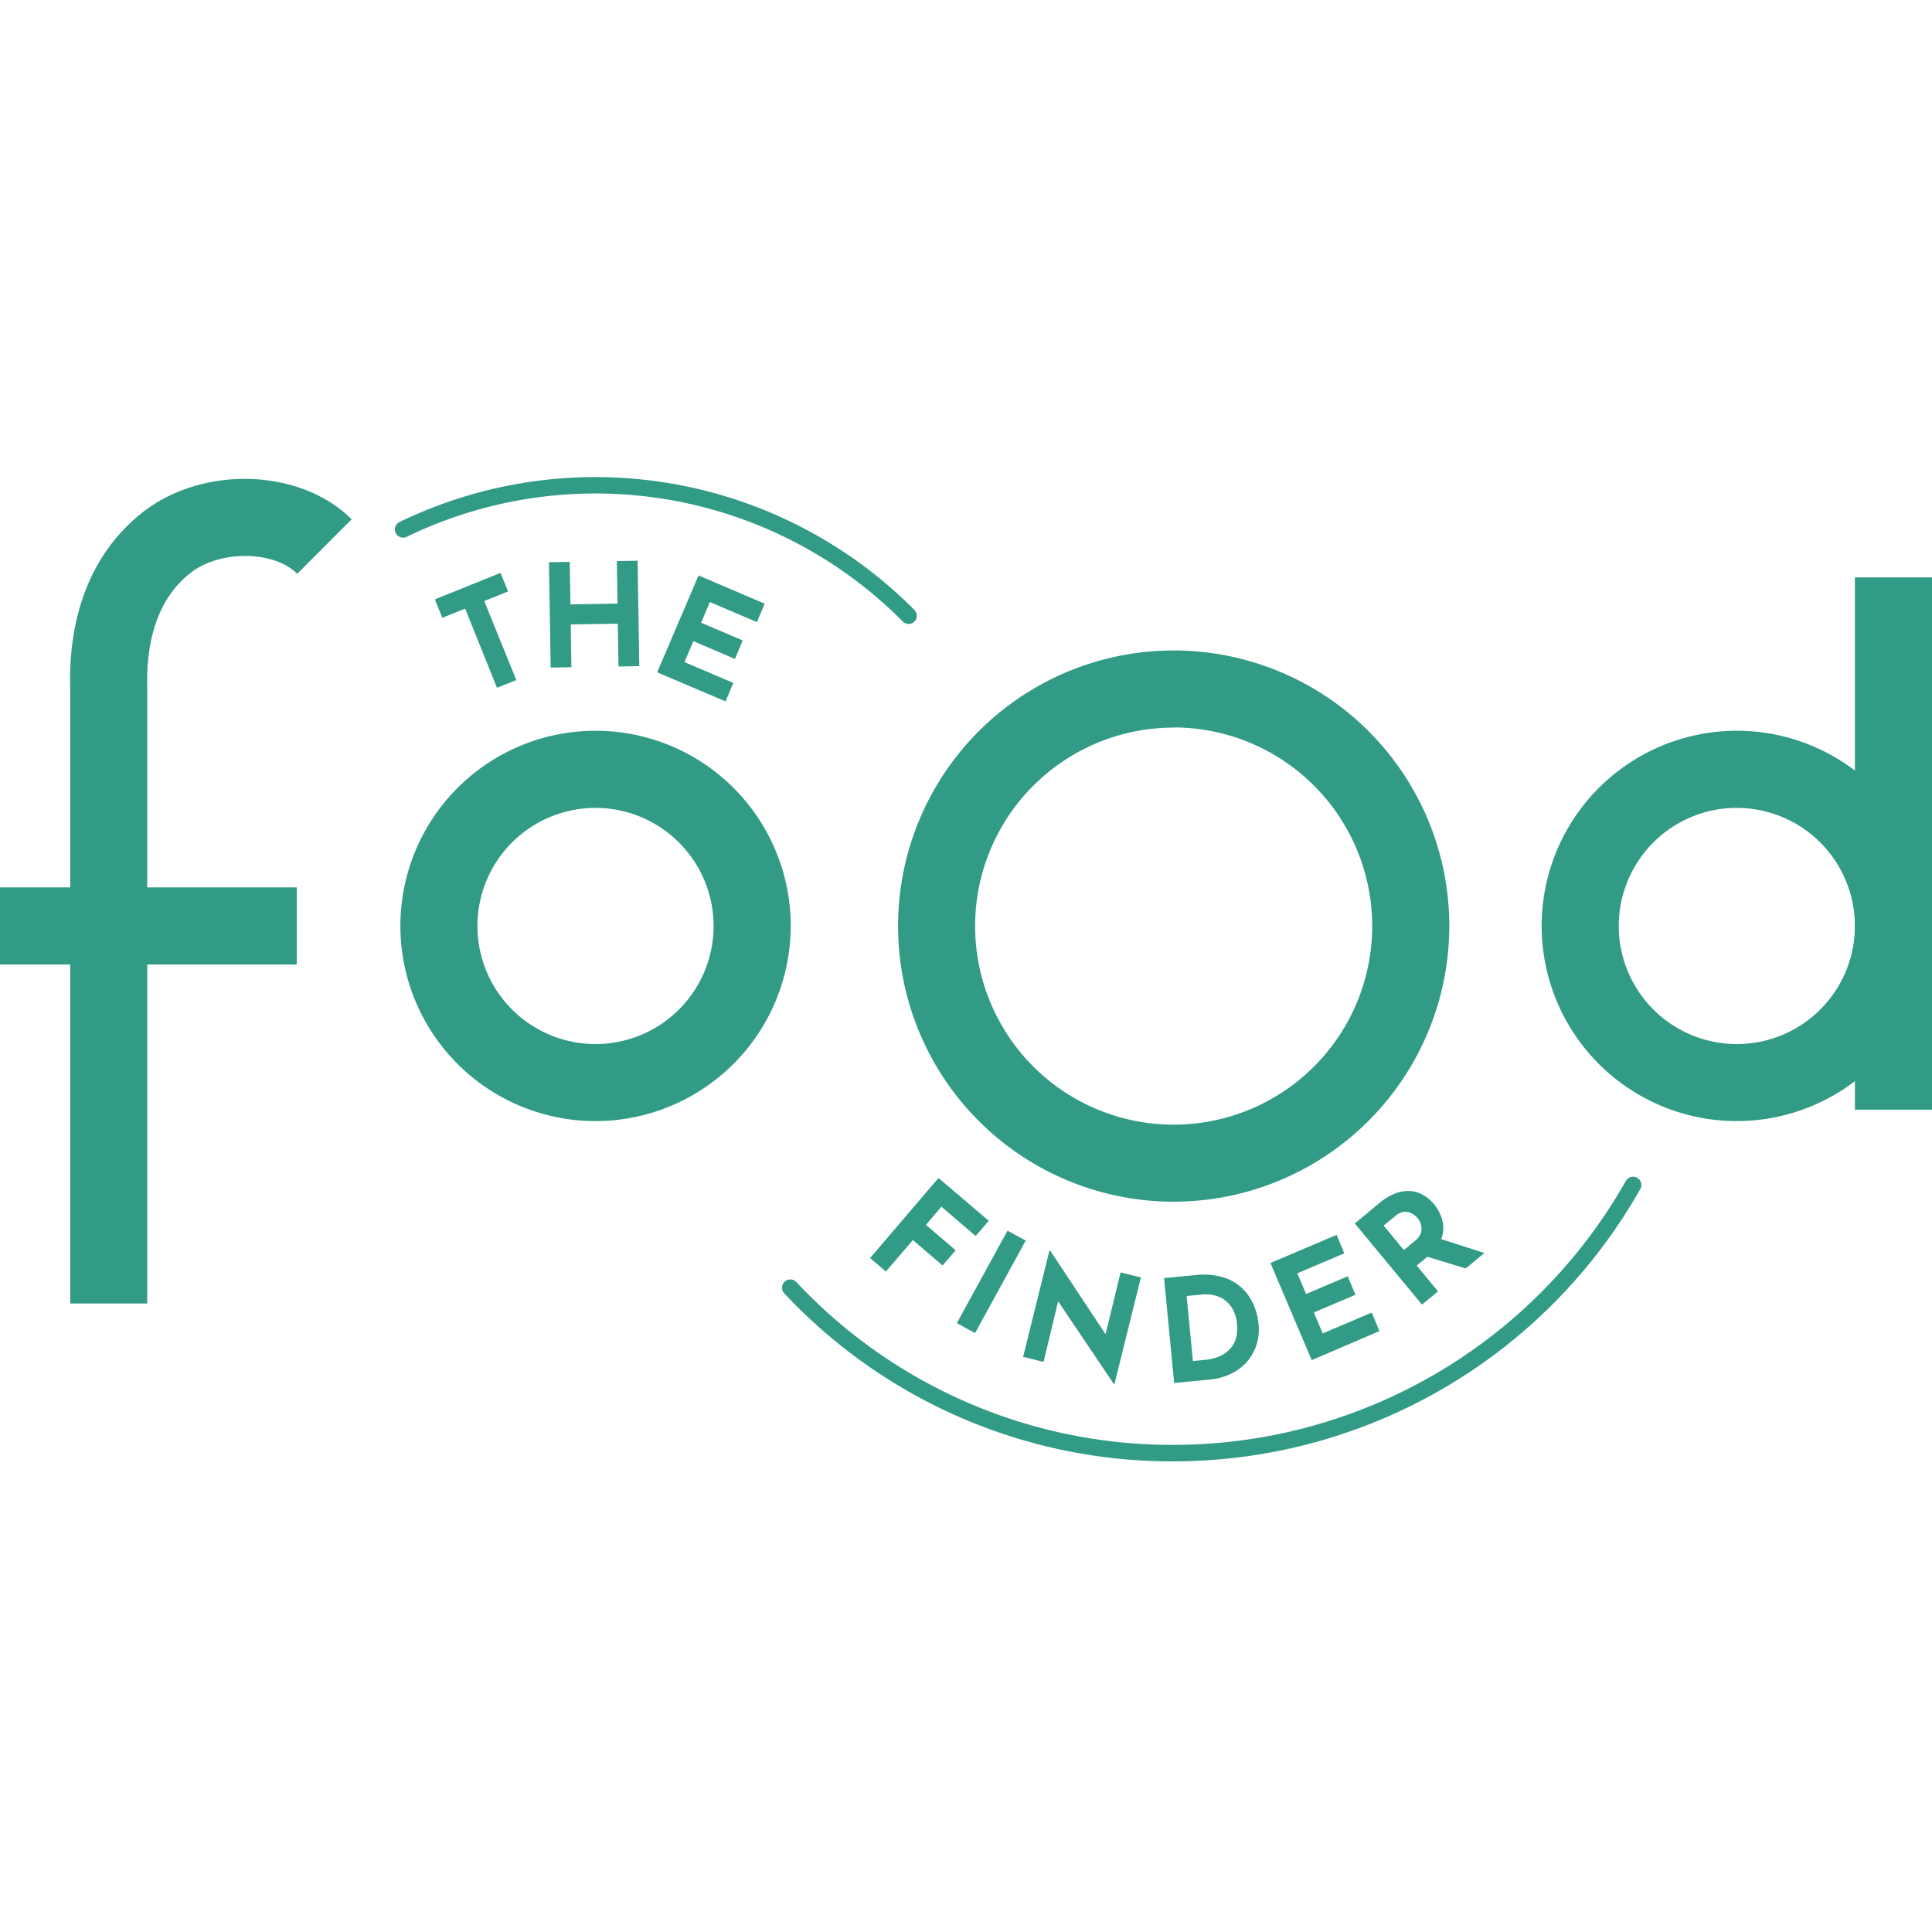 <svg id="Livello_1" data-name="Livello 1" xmlns="http://www.w3.org/2000/svg" viewBox="0 0 500 500"><defs><style>.cls-1{fill:#319b86;}</style></defs><path class="cls-1" d="M242.88,304.86l13,11.08-3.38,3.94-8.87-7.59-4,4.7,7.69,6.58-3.38,3.94-7.68-6.58-7,8.14-4.08-3.49Z"/><path class="cls-1" d="M260.74,318.49l4.71,2.58L252.35,345l-4.71-2.58Z"/><path class="cls-1" d="M288.22,358.12,272.64,335l1.33,1.25-3.9,16.21-5.29-1.31,6.82-27.52.21.06L287,346.63l-1-.79,4-16.54,5.26,1.31-6.83,27.55Z"/><path class="cls-1" d="M303.87,357.92l-2.61-27.15,8.12-.78a18,18,0,0,1,7.09.55,12.49,12.49,0,0,1,4.94,2.8,13,13,0,0,1,3,4.29,16.35,16.35,0,0,1,1.29,5,13.07,13.07,0,0,1-.56,5.54,12.6,12.6,0,0,1-2.57,4.42,13.22,13.22,0,0,1-4.11,3,15.25,15.25,0,0,1-5.15,1.41Zm4.85-5.68,3.18-.31a12.08,12.08,0,0,0,3.63-.88,8.24,8.24,0,0,0,2.71-1.85,6.83,6.83,0,0,0,1.6-2.77,9.64,9.64,0,0,0,.3-3.66,9.4,9.4,0,0,0-1.29-4.25,7.21,7.21,0,0,0-2.39-2.4,7.89,7.89,0,0,0-2.72-1,9.53,9.53,0,0,0-2.28-.14l-4.36.42Z"/><path class="cls-1" d="M328.79,326.86l17.12-7.28,2,4.78-12.17,5.17,2.27,5.36,10.78-4.59,2,4.78-10.77,4.58,2.3,5.42L355,339.7l2,4.78L339.47,352Z"/><path class="cls-1" d="M357,311.34a14.44,14.44,0,0,1,3.92-2.4,9.14,9.14,0,0,1,3.77-.71,7.77,7.77,0,0,1,3.42.92,9.78,9.78,0,0,1,3,2.48,11.61,11.61,0,0,1,1.73,2.89,8.44,8.44,0,0,1,.68,3.38,8.1,8.1,0,0,1-.89,3.6,11.32,11.32,0,0,1-3,3.57l-3,2.45,5.52,6.69L368,337.63l-17.37-21Zm9.25,9.75a4.65,4.65,0,0,0,1.32-1.61,3.58,3.58,0,0,0,.32-1.62,4.46,4.46,0,0,0-.32-1.44,4.72,4.72,0,0,0-.66-1.11,6.33,6.33,0,0,0-.82-.79,4.4,4.4,0,0,0-1.3-.73,3.24,3.24,0,0,0-1.71-.12,4.48,4.48,0,0,0-2,1.05l-3,2.46,5.24,6.34Zm6-.64,11.91,3.82-4.83,4-11.92-3.61Z"/><path class="cls-1" d="M303.75,311a71.33,71.33,0,1,1,71.33-71.33A71.41,71.41,0,0,1,303.75,311Zm0-122.7a51.38,51.38,0,1,0,51.37,51.37A51.42,51.42,0,0,0,303.75,188.26Z"/><path class="cls-1" d="M112.54,155.12l17-6.86,1.94,4.81-6.16,2.48L133.62,176l-5,2-8.24-20.49-5.92,2.38Z"/><path class="cls-1" d="M165,145.12l.45,27.27-5.38.09-.18-11.08-12.19.2.18,11.08-5.37.08-.44-27.26,5.37-.09.18,11,12.19-.2-.18-11Z"/><path class="cls-1" d="M180.78,148.93l17.11,7.3-2,4.77-12.17-5.19-2.28,5.35,10.77,4.59-2,4.78-10.77-4.6-2.31,5.42,12.65,5.39-2,4.78L170.07,174Z"/><path class="cls-1" d="M154.13,290.14a50.51,50.51,0,1,1,50.51-50.51A50.56,50.56,0,0,1,154.13,290.14Zm0-81.06a30.56,30.56,0,1,0,30.55,30.55A30.59,30.59,0,0,0,154.13,209.08Z"/><g id="d"><path class="cls-1" d="M449.5,290.14A50.51,50.51,0,1,1,500,239.63,50.57,50.57,0,0,1,449.5,290.14Zm0-81.06a30.56,30.56,0,1,0,30.55,30.55A30.59,30.59,0,0,0,449.5,209.08Z"/><rect class="cls-1" x="480.05" y="149.43" width="19.95" height="137.76"/></g><g id="f"><path class="cls-1" d="M38.12,337.35H18.17V178.43c-.59-20,5.95-35.88,18.94-46C52.7,120.36,77.9,121.26,91,134.39L76.92,148.5c-6-6.05-20-6.18-27.57-.27-9.82,7.62-11.53,20.38-11.24,29.74V337.35Z"/><rect class="cls-1" y="229.66" width="76.8" height="19.95"/></g><path class="cls-1" d="M235.14,161.46a2.14,2.14,0,0,1-1.52-.63,112,112,0,0,0-128.16-22A2.14,2.14,0,1,1,103.6,135a116.3,116.3,0,0,1,133.05,22.86,2.14,2.14,0,0,1-1.51,3.64Z"/><path class="cls-1" d="M303.74,378.2A137.31,137.31,0,0,1,203,334.75a2.14,2.14,0,1,1,3.11-2.94,133.06,133.06,0,0,0,97.66,42.12,134.6,134.6,0,0,0,117-68.31,2.14,2.14,0,0,1,3.73,2.11A138.91,138.91,0,0,1,303.74,378.2Z"/></svg>